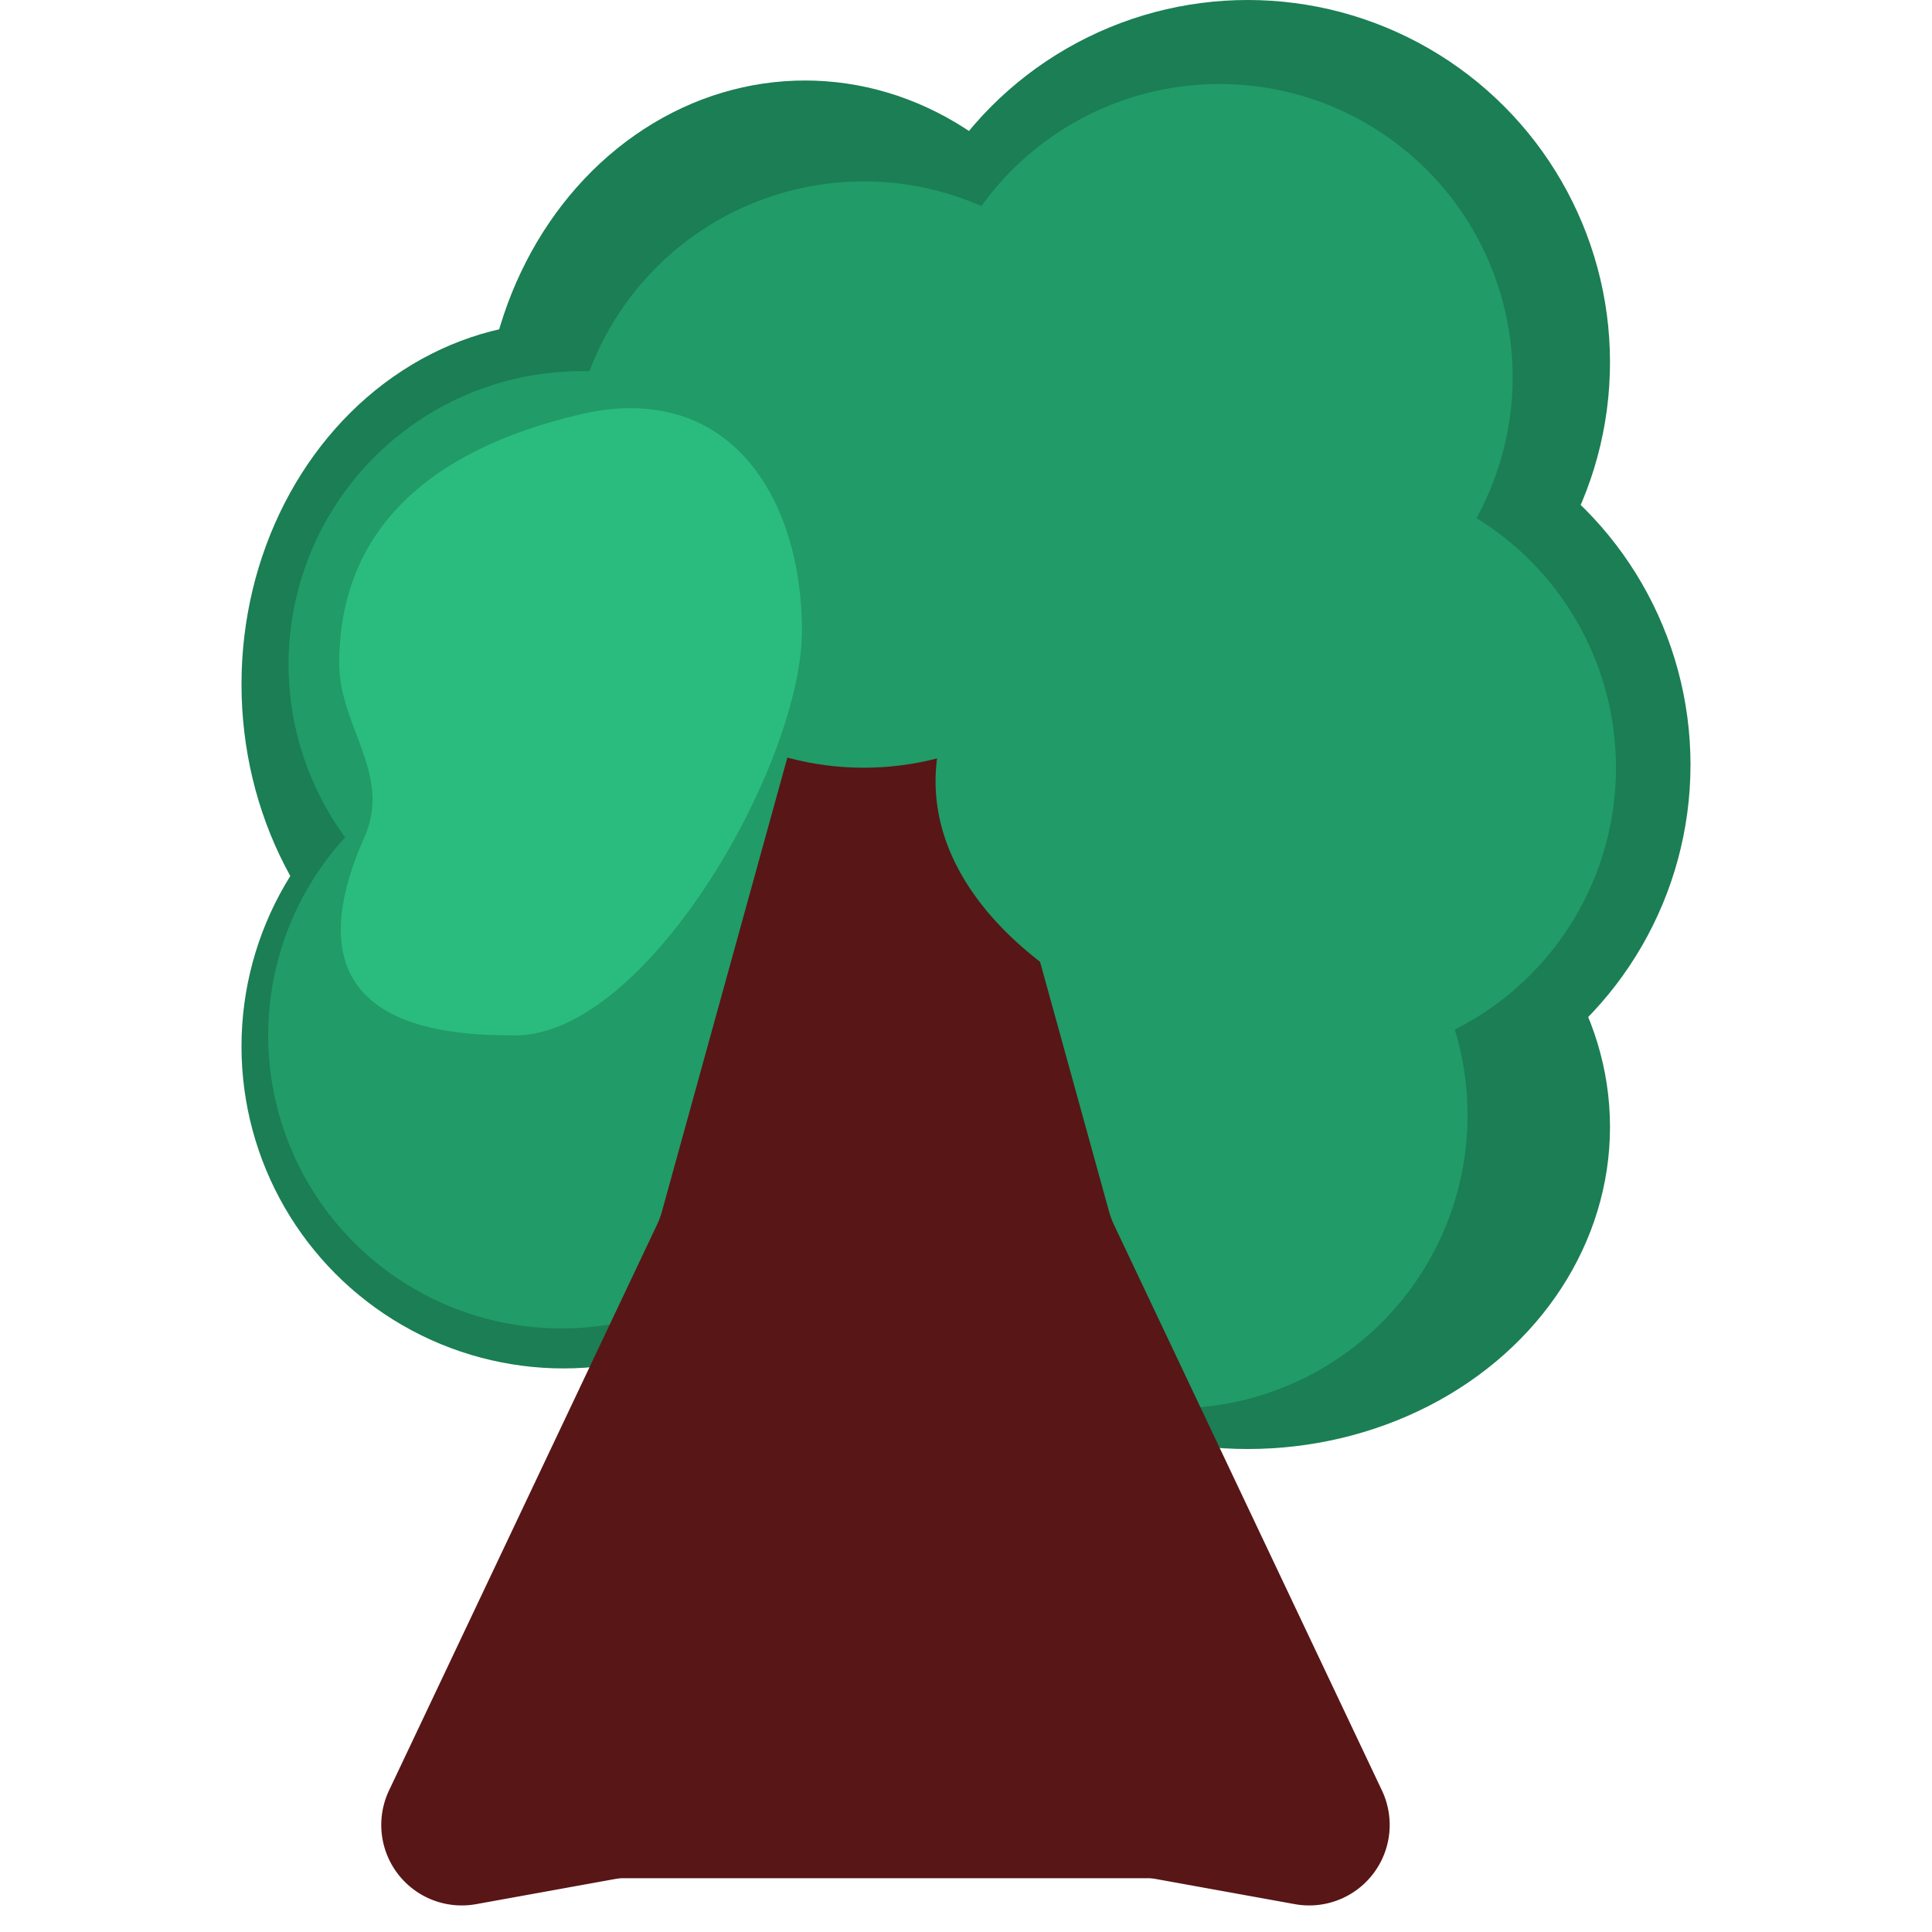 <svg xmlns="http://www.w3.org/2000/svg" width="24" height="24" viewBox="0 0 24 24">
  <g id="leaf03" transform="translate(-46 -90)">
    <rect id="layout-box" width="24" height="24" transform="translate(46 90)" fill="none"/>
    <g id="그룹_10" data-name="그룹 10" transform="translate(0 -3.362)">
      <ellipse id="타원_5" data-name="타원 5" cx="4.5" cy="4" rx="4.5" ry="4" transform="translate(57 103.362)" fill="#1b7e54"/>
      <circle id="타원_3" data-name="타원 3" cx="4.5" cy="4.5" r="4.5" transform="translate(58 98.362)" fill="#1b7e54"/>
      <circle id="타원_6" data-name="타원 6" cx="3.642" cy="3.642" r="3.642" transform="translate(56.947 103.574)" fill="#219b67"/>
      <ellipse id="타원_1" data-name="타원 1" cx="4" cy="4.5" rx="4" ry="4.5" transform="translate(49 97.362)" fill="#1b7e54"/>
      <g id="그룹_8" data-name="그룹 8" transform="translate(49 101.875)">
        <circle id="타원_4" data-name="타원 4" cx="4" cy="4" r="4" transform="translate(0 0.486)" fill="#1b7e54"/>
        <circle id="타원_10" data-name="타원 10" cx="3.642" cy="3.642" r="3.642" transform="translate(0.331 0.706)" fill="#219b67"/>
      </g>
      <ellipse id="타원_2" data-name="타원 2" cx="4" cy="4.5" rx="4" ry="4.5" transform="translate(52 94.362)" fill="#1b7e54"/>
      <circle id="타원_9" data-name="타원 9" cx="3.642" cy="3.642" r="3.642" transform="translate(49.584 97.972)" fill="#219b67"/>
      <g id="그룹_9" data-name="그룹 9" transform="translate(57.259 93.616)">
        <circle id="타원_4-2" data-name="타원 4" cx="4.5" cy="4.5" r="4.5" transform="translate(-0.259 -0.254)" fill="#1b7e54"/>
        <circle id="타원_10-2" data-name="타원 10" cx="3.642" cy="3.642" r="3.642" transform="translate(0.248 0.789)" fill="#219b67"/>
      </g>
      <g id="그룹_7" data-name="그룹 7" transform="translate(50.032 98.778)">
        <line id="선_1" data-name="선 1" x2="9.401" transform="translate(3.056 17.416)" fill="none" stroke="#581616" stroke-width="1"/>
        <path id="다각형_1" data-name="다각형 1" d="M6.036,3.488a1,1,0,0,1,1.928,0L9.777,10.05a1,1,0,0,0,.06.162l3.33,7.03a1,1,0,0,1-1.082,1.412l-4.907-.888a1,1,0,0,0-.356,0l-4.907.888A1,1,0,0,1,.833,17.241l3.33-7.03a1,1,0,0,0,.06-.162Z" transform="translate(-0.032 -0.416)" fill="#581616"/>
      </g>
      <circle id="타원_8" data-name="타원 8" cx="3.642" cy="3.642" r="3.642" transform="translate(53.088 95.615)" fill="#219b67"/>
      <path id="패스_4" data-name="패스 4" d="M2.978-.065C4.851-.511,5.748.974,5.748,2.62S3.831,7.646,2.185,7.646c-.879,0-2.949-.088-1.853-2.506C.634,4.374,0,3.794,0,3.027,0,1.381,1.1.381,2.978-.065Z" transform="translate(50.214 98.578)" fill="#2abc7e"/>
      <path id="패스_5" data-name="패스 5" d="M3.81,0a3.642,3.642,0,1,1,0,7.285C1.8,7.285-1,5.823-1,3.811S1.8,0,3.81,0Z" transform="translate(58.622 99.257)" fill="#219b67"/>
    </g>
  </g>
</svg>
